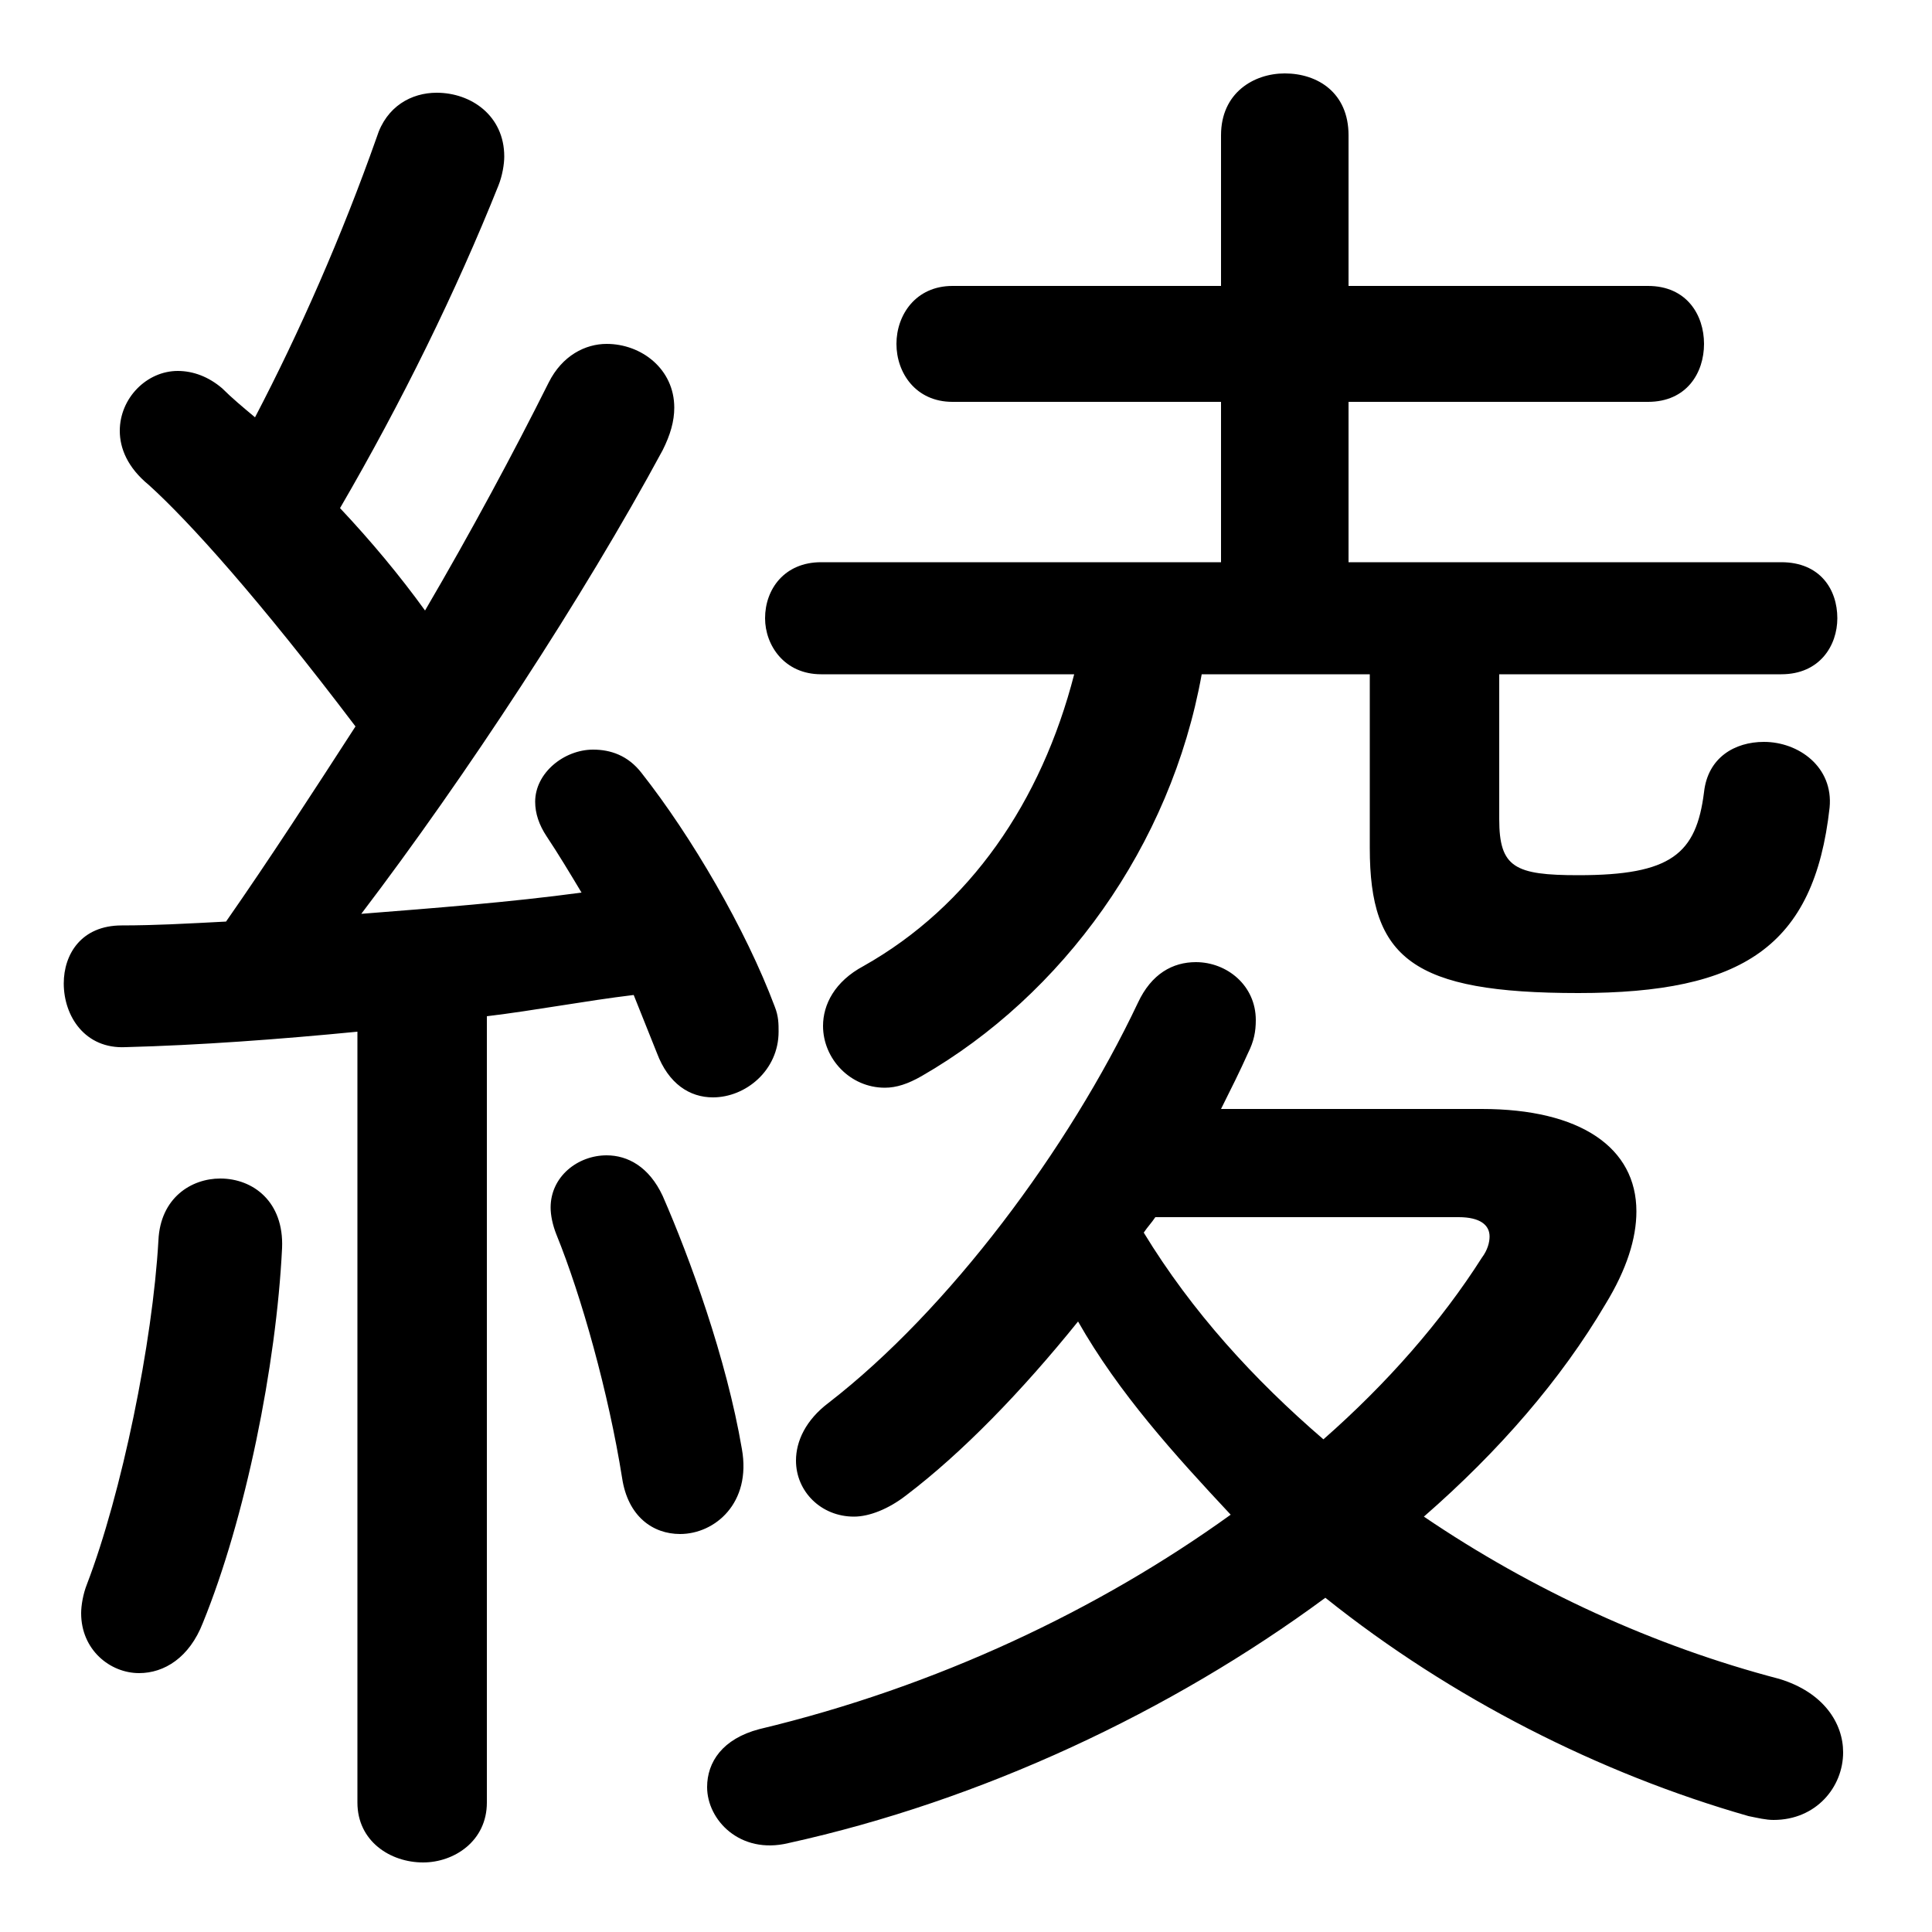 <svg xmlns="http://www.w3.org/2000/svg" viewBox="0 -44.0 50.0 50.0">
    <rect x="0" y="-44.0" width="50.0" height="50.0" fill="#808080" stroke="none"/>
    <g transform="scale(1, -1)">
        <!-- ボディの枠 -->
        <rect x="0" y="-6.0" width="50.0" height="50.0"
            stroke="white" fill="white"/>
        <!-- グリフ座標系の原点 -->
        <circle cx="0" cy="0" r="5" fill="white"/>
        <!-- グリフのアウトライン -->
        <g style="fill:black;stroke:#000000;stroke-width:0;stroke-linecap:round;stroke-linejoin:round;">
        <path d="M 9.25 -2.65 C 9.25 -3.65 10.1 -4.2 10.95 -4.2 C 11.75 -4.2 12.6 -3.65 12.6 -2.65 L 12.6 17.7 C 13.85 17.85 15.15 18.1 16.4 18.25 C 16.6 17.75 16.8 17.25 17.0 16.75 C 17.3 15.95 17.85 15.6 18.45 15.6 C 19.3 15.6 20.15 16.3 20.15 17.3 C 20.15 17.5 20.15 17.7 20.05 17.95 C 19.3 19.95 17.9 22.35 16.6 24.0 C 16.25 24.45 15.8 24.6 15.35 24.6 C 14.6 24.6 13.85 24.0 13.85 23.25 C 13.85 22.95 13.95 22.65 14.15 22.35 C 14.45 21.9 14.75 21.4 15.05 20.9 C 13.2 20.65 11.25 20.5 9.35 20.35 C 12.05 23.9 15.1 28.55 17.15 32.35 C 17.35 32.75 17.45 33.1 17.45 33.45 C 17.45 34.45 16.6 35.1 15.7 35.1 C 15.15 35.1 14.55 34.8 14.2 34.1 C 13.3 32.3 12.2 30.25 11.0 28.2 C 10.35 29.1 9.6 30.0 8.8 30.85 C 10.4 33.6 11.8 36.45 12.9 39.2 C 13.0 39.45 13.05 39.75 13.05 39.95 C 13.05 41.0 12.2 41.6 11.3 41.6 C 10.65 41.6 10.0 41.25 9.75 40.45 C 8.85 37.9 7.75 35.4 6.6 33.2 C 6.3 33.45 6.0 33.7 5.75 33.95 C 5.4 34.25 5.0 34.4 4.6 34.4 C 3.8 34.4 3.1 33.7 3.1 32.85 C 3.1 32.4 3.3 31.9 3.85 31.45 C 4.9 30.5 6.7 28.5 9.2 25.2 C 8.1 23.5 7.0 21.8 5.85 20.15 C 4.9 20.1 4.0 20.05 3.15 20.05 C 2.1 20.05 1.65 19.3 1.65 18.55 C 1.65 17.7 2.2 16.85 3.25 16.9 C 5.15 16.95 7.2 17.1 9.25 17.3 Z M 31.6 15.3 C 31.85 15.8 32.1 16.3 32.3 16.75 C 32.45 17.05 32.5 17.3 32.5 17.6 C 32.5 18.5 31.75 19.1 30.95 19.1 C 30.35 19.1 29.8 18.8 29.45 18.05 C 27.65 14.25 24.55 10.1 21.45 7.7 C 20.85 7.25 20.6 6.7 20.6 6.2 C 20.6 5.4 21.25 4.75 22.1 4.75 C 22.5 4.75 23.0 4.95 23.45 5.3 C 24.9 6.4 26.45 8.0 27.9 9.8 C 28.95 7.95 30.4 6.35 31.85 4.8 C 28.45 2.35 24.25 0.35 19.65 -0.75 C 18.7 -1.0 18.3 -1.6 18.3 -2.25 C 18.3 -3.1 19.15 -4.0 20.4 -3.7 C 25.4 -2.6 30.3 -0.3 34.3 2.65 C 37.55 0.05 41.4 -1.9 45.25 -3.0 C 45.5 -3.05 45.7 -3.1 45.9 -3.1 C 47.0 -3.1 47.7 -2.25 47.7 -1.35 C 47.7 -0.6 47.2 0.2 46.05 0.55 C 42.8 1.4 39.65 2.85 36.85 4.75 C 38.8 6.45 40.4 8.3 41.55 10.25 C 42.1 11.15 42.35 11.95 42.35 12.65 C 42.35 14.3 40.9 15.3 38.35 15.3 Z M 37.75 12.5 C 38.3 12.5 38.55 12.3 38.55 12.0 C 38.55 11.85 38.5 11.65 38.35 11.45 C 37.3 9.8 35.9 8.2 34.25 6.75 C 32.45 8.3 30.85 10.05 29.6 12.1 C 29.7 12.25 29.8 12.35 29.9 12.5 Z M 35.45 26.55 L 35.45 22.05 C 35.45 19.2 36.55 18.3 40.85 18.3 C 45.1 18.3 46.95 19.5 47.35 23.1 C 47.45 24.15 46.55 24.8 45.65 24.8 C 44.9 24.8 44.2 24.4 44.1 23.5 C 43.9 21.9 43.25 21.35 40.85 21.35 C 39.2 21.35 38.8 21.55 38.8 22.8 L 38.8 26.55 L 46.1 26.55 C 47.1 26.55 47.55 27.3 47.55 28.0 C 47.55 28.75 47.1 29.45 46.1 29.45 L 34.9 29.45 L 34.9 33.6 L 42.65 33.6 C 43.65 33.6 44.1 34.35 44.1 35.1 C 44.1 35.85 43.65 36.6 42.65 36.6 L 34.9 36.6 L 34.9 40.5 C 34.9 41.6 34.1 42.1 33.25 42.1 C 32.45 42.1 31.6 41.6 31.6 40.5 L 31.6 36.6 L 24.65 36.6 C 23.7 36.6 23.2 35.85 23.2 35.1 C 23.2 34.35 23.7 33.6 24.65 33.6 L 31.6 33.6 L 31.6 29.45 L 21.25 29.45 C 20.3 29.45 19.8 28.75 19.8 28.0 C 19.8 27.3 20.3 26.55 21.25 26.55 L 27.8 26.55 C 26.95 23.25 25.1 20.55 22.35 19.0 C 21.6 18.6 21.3 18.0 21.3 17.45 C 21.3 16.6 22.0 15.85 22.9 15.85 C 23.2 15.85 23.5 15.95 23.85 16.15 C 27.5 18.25 30.3 22.1 31.1 26.55 Z M 17.15 13.05 C 16.8 13.8 16.25 14.1 15.7 14.1 C 14.95 14.1 14.25 13.55 14.25 12.75 C 14.25 12.55 14.3 12.3 14.4 12.05 C 15.05 10.45 15.75 7.95 16.1 5.75 C 16.25 4.75 16.9 4.3 17.6 4.3 C 18.5 4.3 19.45 5.1 19.2 6.5 C 18.8 8.85 17.85 11.45 17.15 13.05 Z M 4.1 11.9 C 3.95 9.25 3.15 5.35 2.25 3.0 C 2.15 2.75 2.1 2.45 2.1 2.25 C 2.1 1.3 2.85 0.7 3.6 0.7 C 4.25 0.7 4.9 1.1 5.25 2.0 C 6.35 4.7 7.15 8.65 7.3 11.7 C 7.35 12.9 6.55 13.5 5.7 13.5 C 4.95 13.5 4.15 13.0 4.1 11.9 Z"/>
    </g>
    </g>
</svg>
